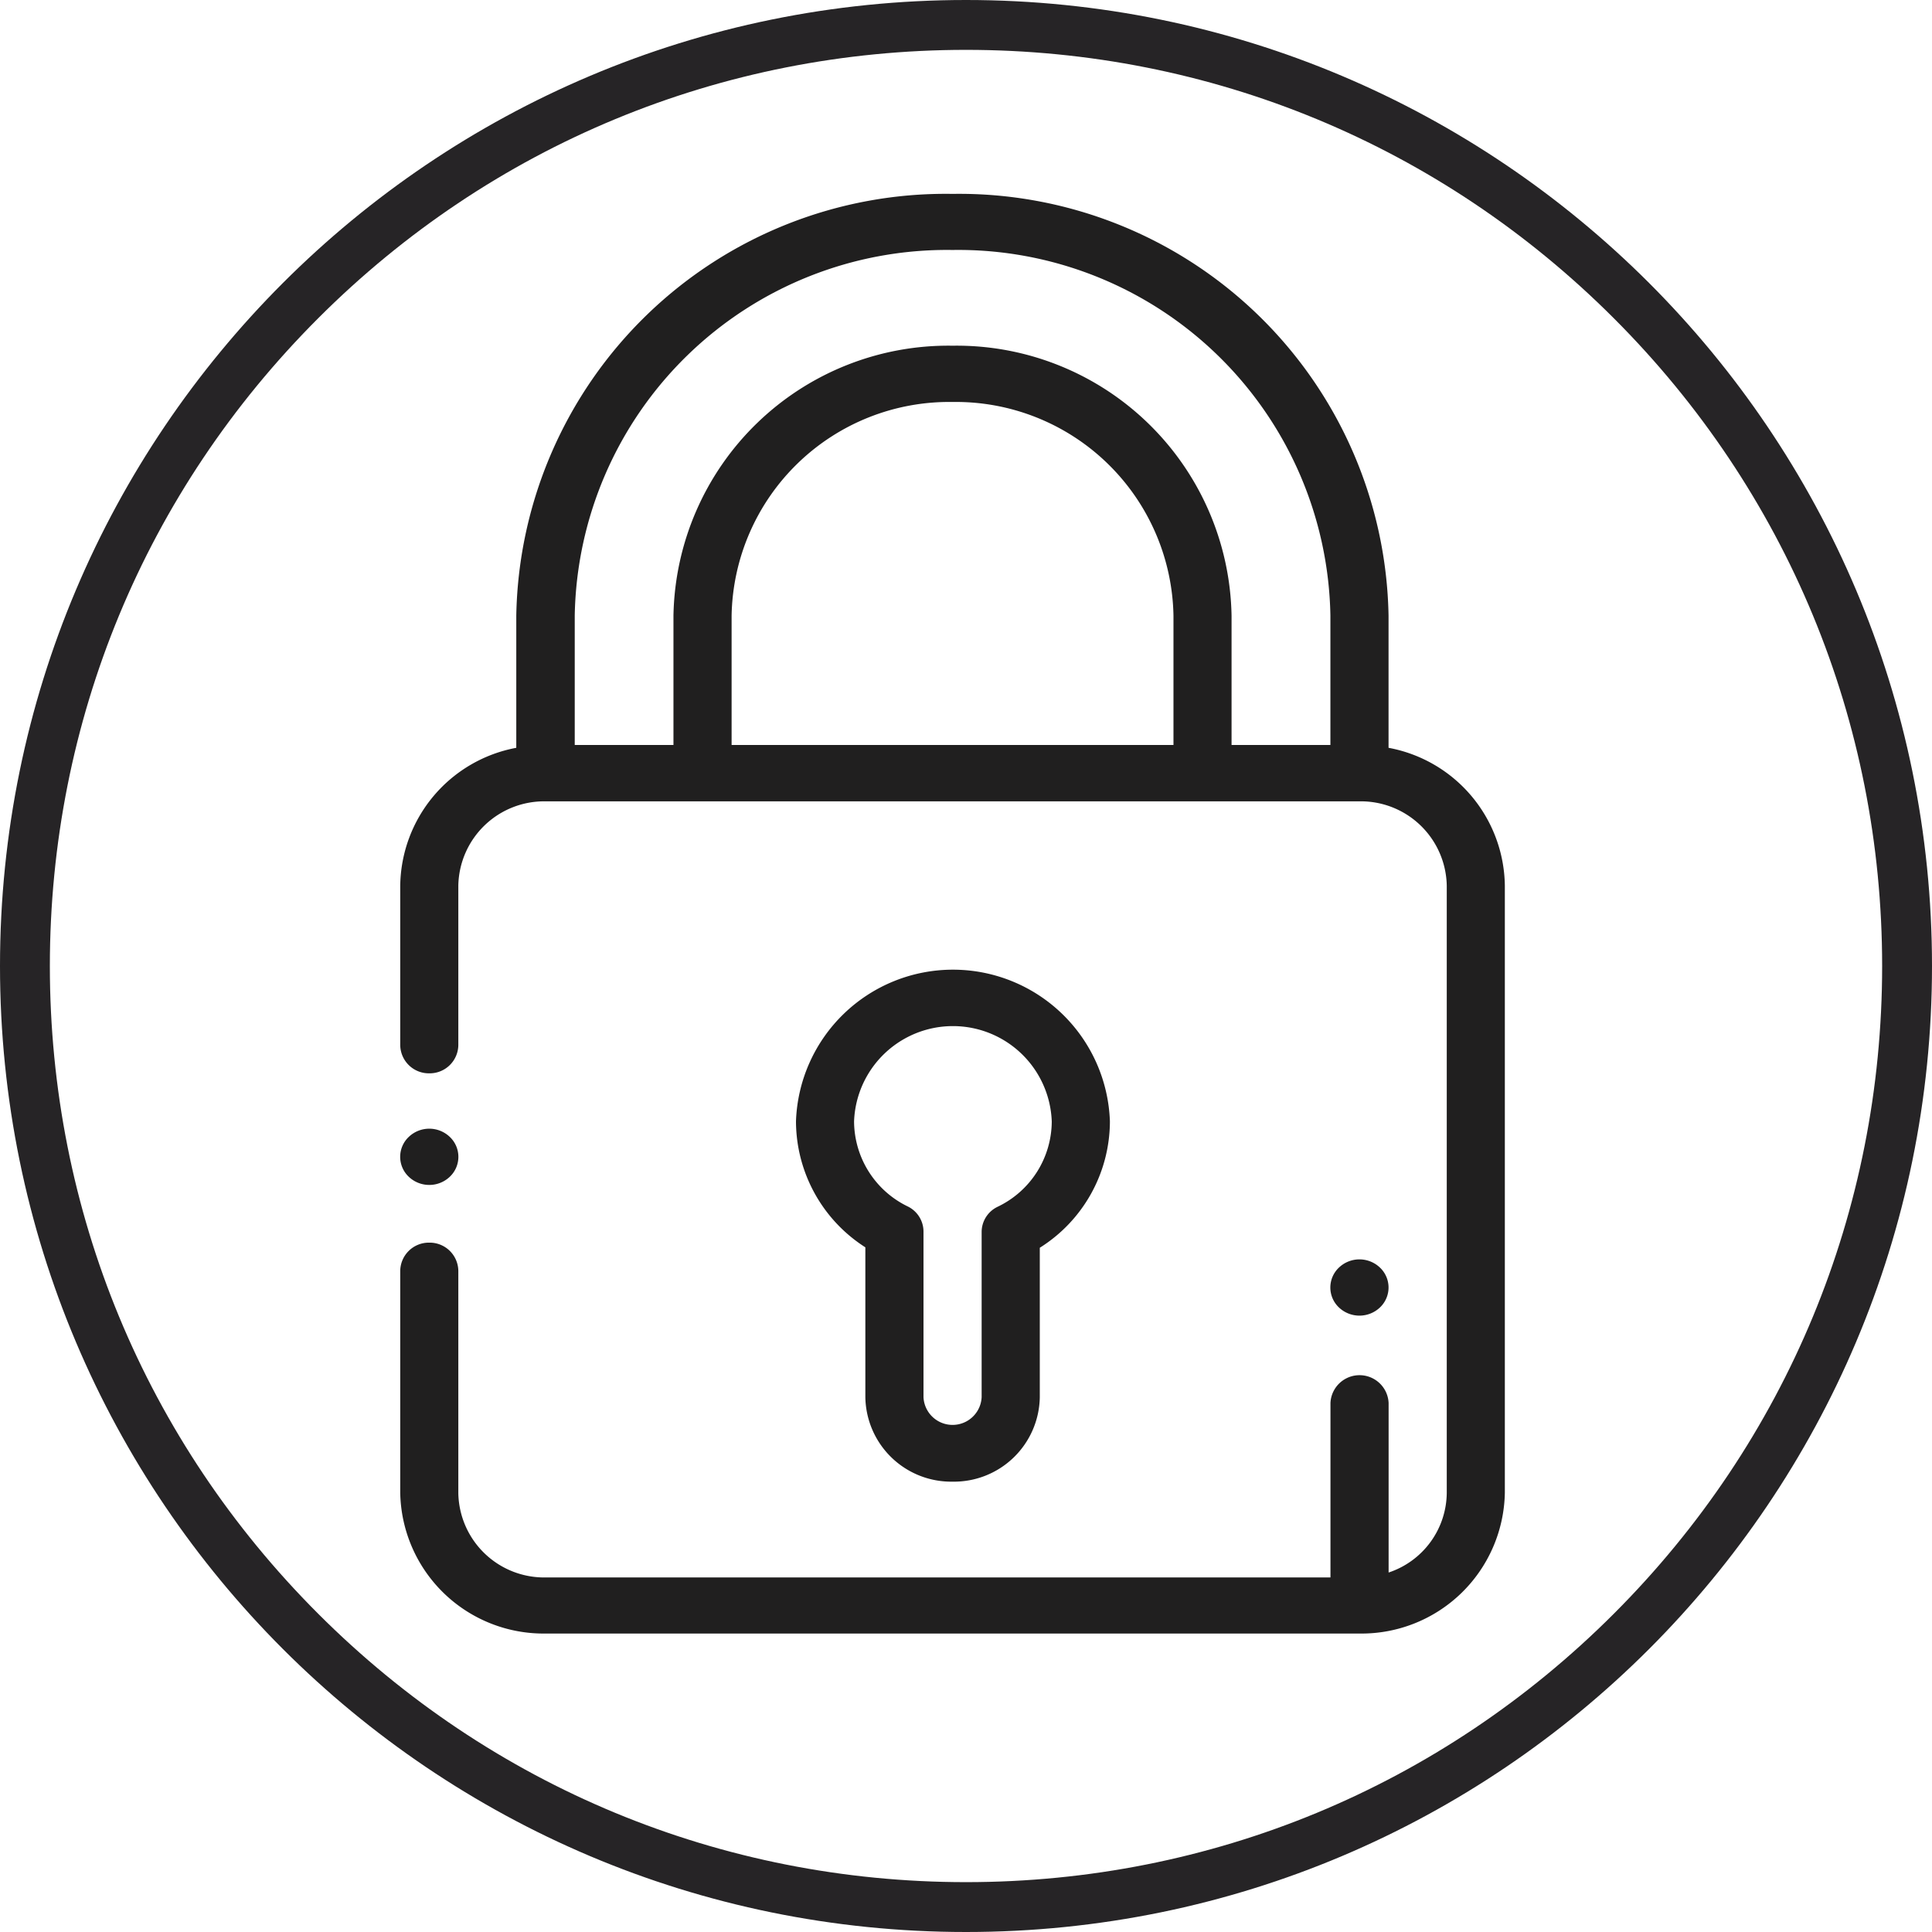 <svg xmlns="http://www.w3.org/2000/svg" width="31" height="31" viewBox="0 0 31 31"><defs><style>.a{fill:none;}.b{fill:#201f1f;}.c,.d{stroke:none;}.d{fill:#262426;}</style></defs><g class="a"><path class="c" d="M15.5,0A15.5,15.5,0,1,1,0,15.5,15.5,15.5,0,0,1,15.5,0Z"/><path class="d" d="M 15.5 0.8 C 11.573 0.8 7.882 2.329 5.106 5.106 C 2.329 7.882 0.8 11.573 0.8 15.5 C 0.8 19.427 2.329 23.118 5.106 25.894 C 7.882 28.671 11.573 30.2 15.5 30.2 C 19.427 30.2 23.118 28.671 25.894 25.894 C 28.671 23.118 30.2 19.427 30.2 15.5 C 30.2 11.573 28.671 7.882 25.894 5.106 C 23.118 2.329 19.427 0.8 15.5 0.8 M 15.5 1.9073486328125e-06 C 24.06 1.9073486328125e-06 31 6.94 31 15.5 C 31 24.06 24.06 31 15.5 31 C 6.94 31 0 24.06 0 15.5 C 0 6.94 6.94 1.9073486328125e-06 15.5 1.9073486328125e-06 Z"/></g><g transform="translate(6.422 3.111)"><path class="b" d="M15.858,8.888V6.767A6.892,6.892,0,0,0,8.862,0a6.892,6.892,0,0,0-7,6.767V8.888A2.28,2.28,0,0,0,0,11.1V13.66a.459.459,0,0,0,.466.451.459.459,0,0,0,.466-.451V11.1a1.378,1.378,0,0,1,1.4-1.353H15.392a1.378,1.378,0,0,1,1.4,1.353v9.745a1.359,1.359,0,0,1-.933,1.276V19.4a.467.467,0,0,0-.933,0v2.8H2.332a1.378,1.378,0,0,1-1.4-1.353V17.279a.459.459,0,0,0-.466-.451A.459.459,0,0,0,0,17.279v3.564A2.3,2.3,0,0,0,2.332,23.1H15.392a2.3,2.3,0,0,0,2.332-2.256V11.1A2.28,2.28,0,0,0,15.858,8.888ZM5.317,8.843V6.767A3.492,3.492,0,0,1,8.862,3.339a3.492,3.492,0,0,1,3.545,3.429V8.843Zm8.022,0V6.767A4.411,4.411,0,0,0,8.862,2.436,4.411,4.411,0,0,0,4.384,6.767V8.843H2.8V6.767A5.973,5.973,0,0,1,8.862.9a5.973,5.973,0,0,1,6.063,5.865V8.843Zm0,0" transform="translate(0 0)"/><path class="b" d="M.466,333.39a.477.477,0,0,0,.33-.132.44.44,0,0,0,0-.638.477.477,0,0,0-.66,0,.44.44,0,0,0,0,.638A.477.477,0,0,0,.466,333.39Zm0,0" transform="translate(0 -317.488)"/><path class="b" d="M138.642,284.129a1.378,1.378,0,0,0,1.4-1.353v-2.4a2.4,2.4,0,0,0,1.125-2.029,2.52,2.52,0,0,0-5.037,0,2.406,2.406,0,0,0,1.113,2.022v2.4A1.378,1.378,0,0,0,138.642,284.129Zm-1.58-5.779a1.587,1.587,0,0,1,3.172,0,1.524,1.524,0,0,1-.87,1.369.449.449,0,0,0-.255.4v2.654a.467.467,0,0,1-.933,0v-2.66a.449.449,0,0,0-.253-.4A1.524,1.524,0,0,1,137.062,278.35Zm0,0" transform="translate(-129.78 -263.466)"/><path class="b" d="M320.466,379.9a.477.477,0,0,0,.33-.132.44.44,0,0,0,0-.638.477.477,0,0,0-.66,0,.44.44,0,0,0,0,.638A.478.478,0,0,0,320.466,379.9Zm0,0" transform="translate(-305.075 -361.901)"/></g></svg>